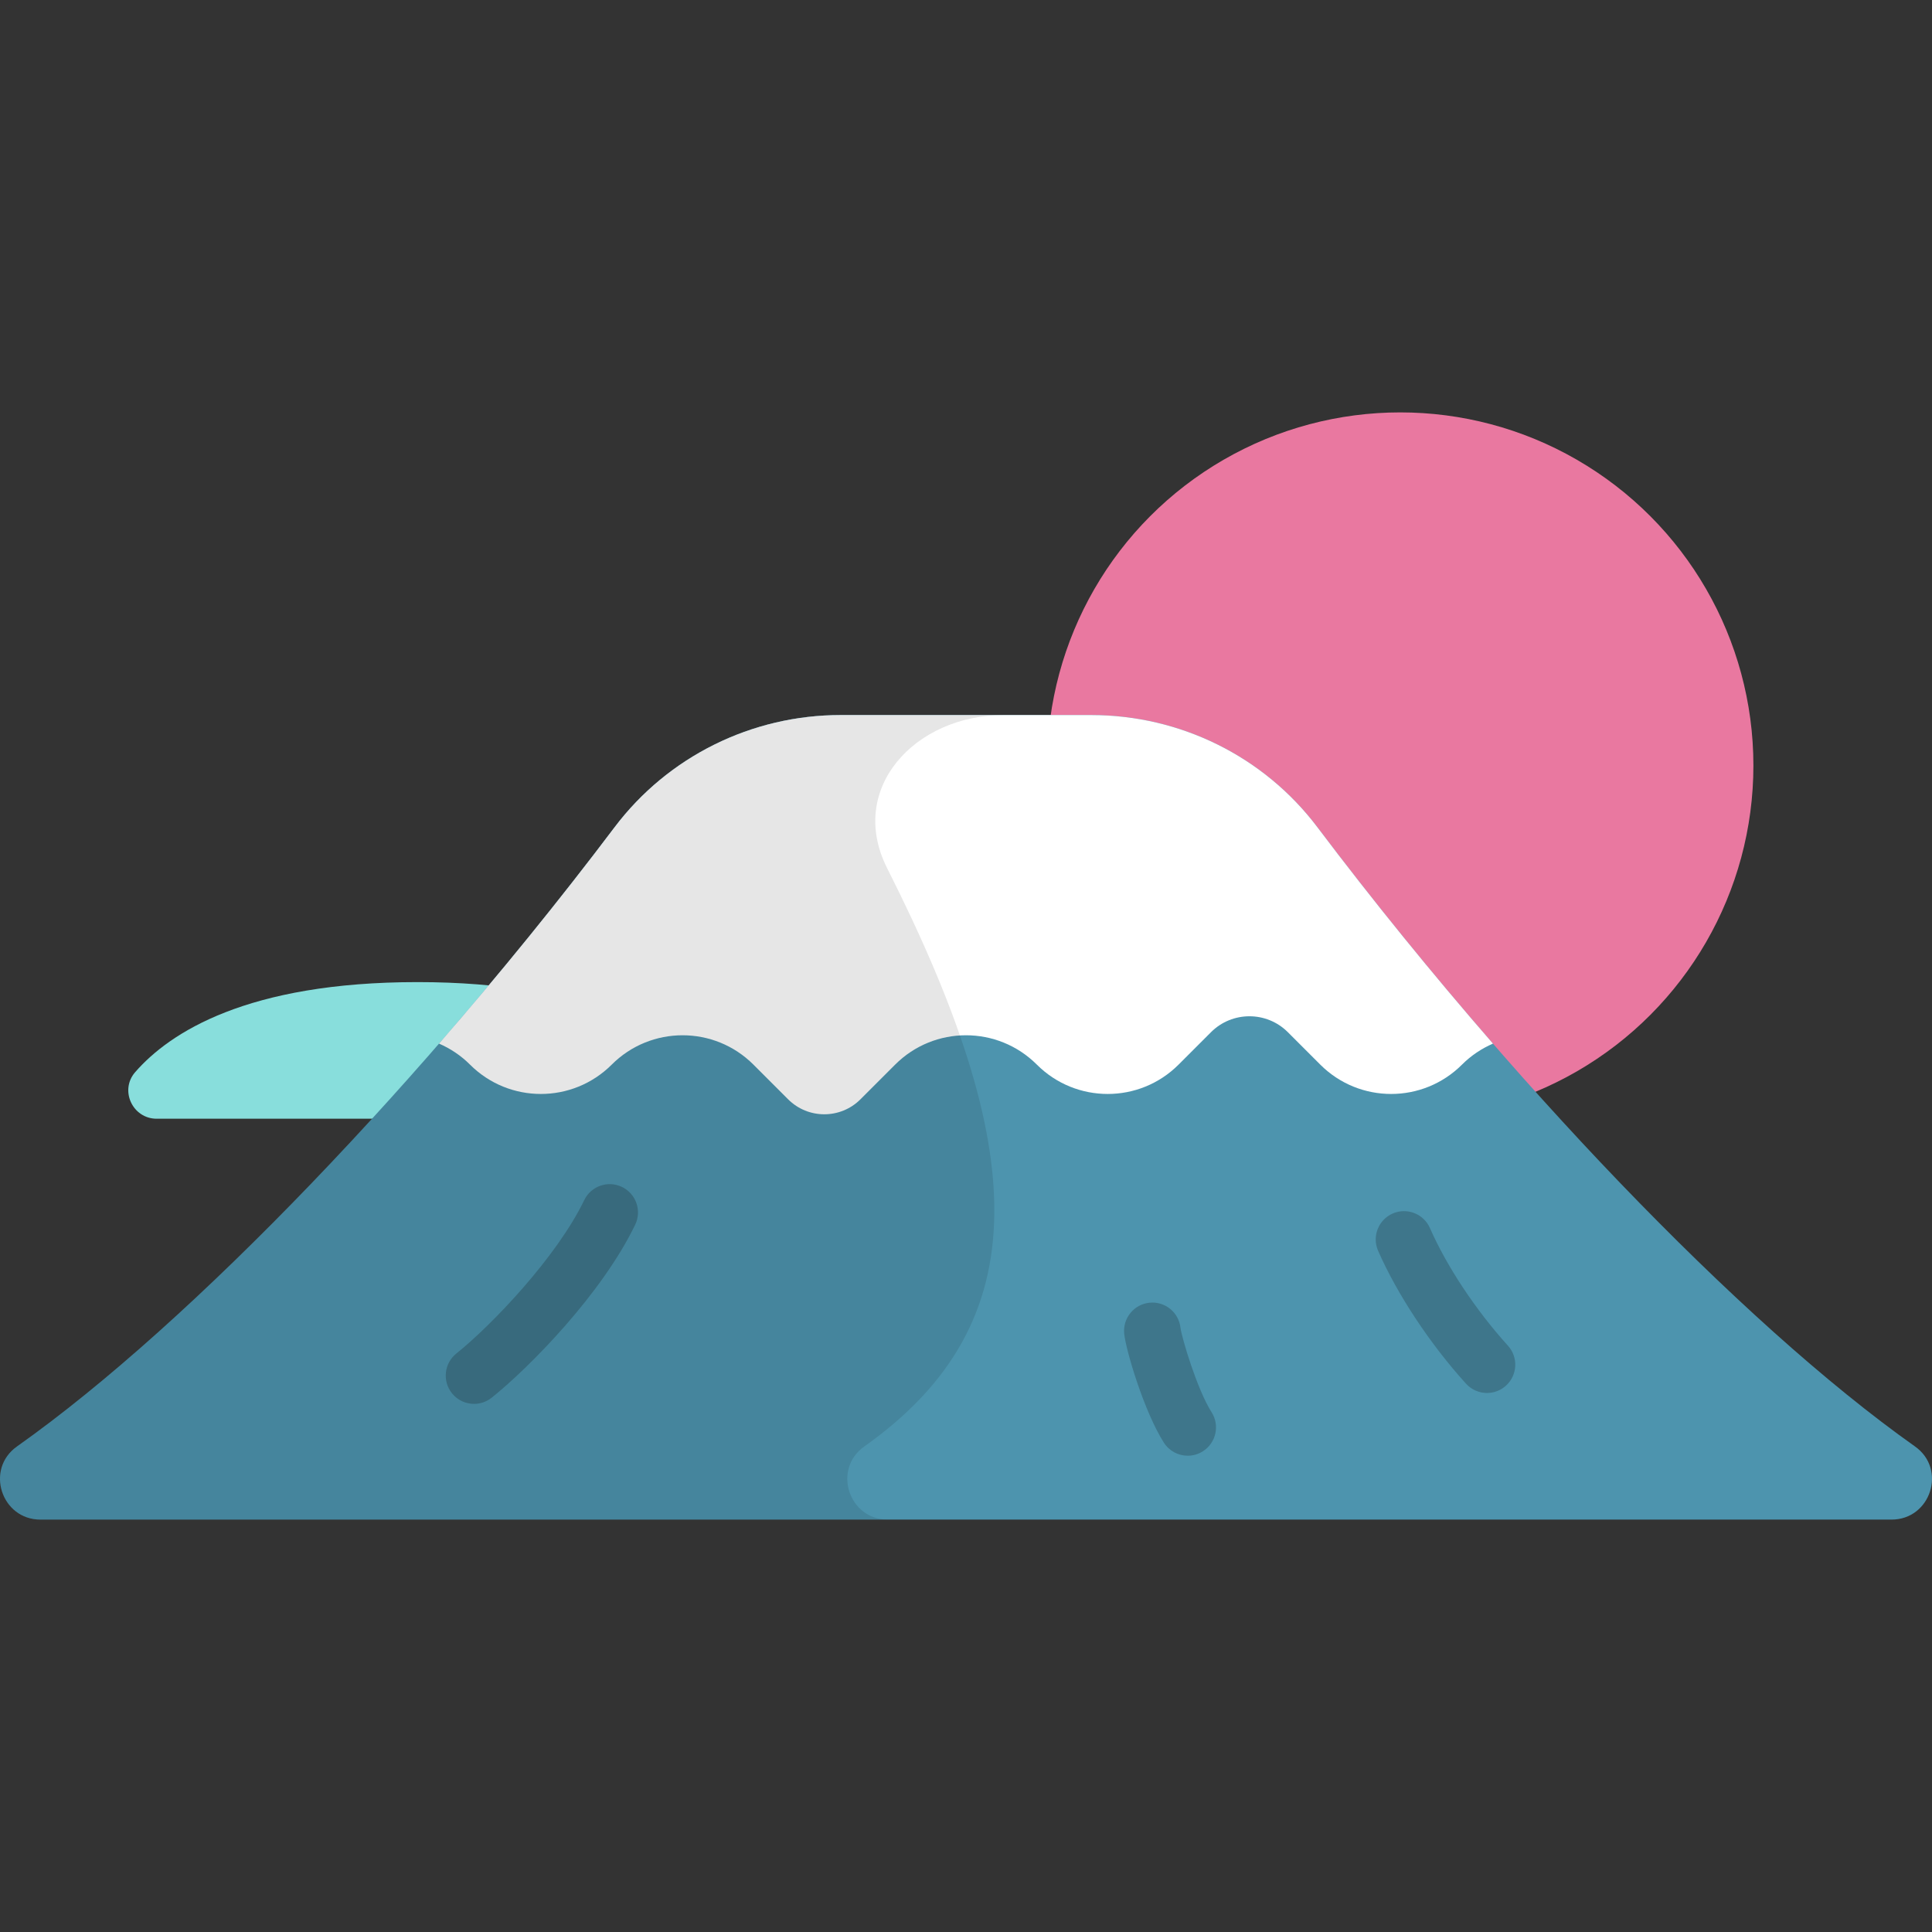 <?xml version="1.0" encoding="iso-8859-1"?>
<!-- Generator: Adobe Illustrator 19.0.0, SVG Export Plug-In . SVG Version: 6.00 Build 0)  -->
<svg version="1.1" id="Capa_1" xmlns="http://www.w3.org/2000/svg" xmlns:xlink="http://www.w3.org/1999/xlink" x="0px" y="0px"
	 viewBox="0 0 512 512" style="enable-background:new 0 0 512 512;" xml:space="preserve">
<rect x="0" y="0" width="512" height="512" fill="#333333" stroke="none"/>
<path style="fill:#88DEDC;" d="M179.768,296.475c6.39,0,9.901-7.531,5.702-12.347c-9.148-10.491-29.666-23.861-74.823-23.861
	s-65.675,13.37-74.823,23.861c-4.199,4.816-0.688,12.347,5.702,12.347L179.768,296.475L179.768,296.475z"/>
<circle style="fill:#E978A0;" cx="371.08" cy="202.88" r="93.59"/>
<path style="fill:#4D94AE;" d="M507.5,383.33c-46.704-33.044-108.791-98.385-158.373-164.106
	c-14.163-18.772-36.38-29.728-59.896-29.728h-66.462c-23.515,0-45.733,10.955-59.896,29.728
	C113.291,284.945,51.204,350.286,4.5,383.33c-8.483,6.002-4.165,19.38,6.227,19.38h490.546
	C511.665,402.711,515.983,389.332,507.5,383.33z"/>
<path style="fill:#FFFFFF;" d="M349.127,219.225c-14.163-18.772-36.38-29.727-59.896-29.727h-66.462
	c-23.516,0-45.733,10.955-59.896,29.727c-14.655,19.424-30.405,38.808-46.524,57.343c2.977,1.292,5.774,3.132,8.208,5.566l0,0
	c10.371,10.37,27.185,10.37,37.555,0l0,0c10.37-10.37,27.184-10.37,37.555,0l9.192,9.192c5.294,5.294,13.877,5.294,19.171,0
	l9.192-9.192c10.371-10.37,27.185-10.37,37.555,0l0,0c10.371,10.37,27.185,10.37,37.555,0l8.592-8.592
	c5.625-5.625,14.746-5.625,20.371,0l8.592,8.592c10.37,10.37,27.184,10.37,37.555,0l0,0c2.434-2.434,5.231-4.274,8.208-5.566
	C379.531,258.033,363.781,238.649,349.127,219.225z"/>
<g style="opacity:0.2;">
	<path d="M125.629,372.045c-2.2,0-4.38-0.963-5.861-2.815c-2.588-3.234-2.063-7.954,1.171-10.541
		c9.39-7.512,26.652-25.622,33.881-40.635c1.796-3.732,6.278-5.301,10.011-3.503c3.732,1.797,5.3,6.279,3.504,10.011
		c-8.798,18.272-27.993,37.814-38.025,45.84C128.927,371.508,127.273,372.045,125.629,372.045z"/>
	<path d="M394.067,369.156c-2.042,0-4.077-0.829-5.558-2.461c-9.527-10.505-18.236-23.672-23.295-35.22
		c-1.663-3.794,0.065-8.217,3.859-9.879s8.218,0.066,9.879,3.86c4.444,10.144,12.171,21.793,20.668,31.162
		c2.782,3.068,2.551,7.811-0.518,10.594C397.668,368.514,395.864,369.156,394.067,369.156z"/>
	<path d="M314.762,385.779c-2.478,0-4.904-1.228-6.334-3.474c-5.224-8.207-10.067-24.494-10.504-28.867
		c-0.411-4.122,2.597-7.796,6.719-8.208c4.116-0.412,7.783,2.587,8.205,6.698c0.317,2.473,4.354,16.227,8.234,22.322
		c2.224,3.495,1.194,8.13-2.3,10.354C317.533,385.4,316.14,385.779,314.762,385.779z"/>
</g>
<path style="opacity:0.1;enable-background:new    ;" d="M222.769,189.497c-23.516,0-45.733,10.955-59.896,29.728
	C113.291,284.945,51.204,350.286,4.5,383.33c-8.483,6.002-4.165,19.38,6.227,19.38h224.549c-10.392,0-14.71-13.378-6.227-19.38
	c46.704-33.044,43.153-79.766,6.049-153.256c-10.66-21.114,7.372-40.577,30.888-40.577H222.769z"/>
<g>
</g>
<g>
</g>
<g>
</g>
<g>
</g>
<g>
</g>
<g>
</g>
<g>
</g>
<g>
</g>
<g>
</g>
<g>
</g>
<g>
</g>
<g>
</g>
<g>
</g>
<g>
</g>
<g>
</g>
</svg>
